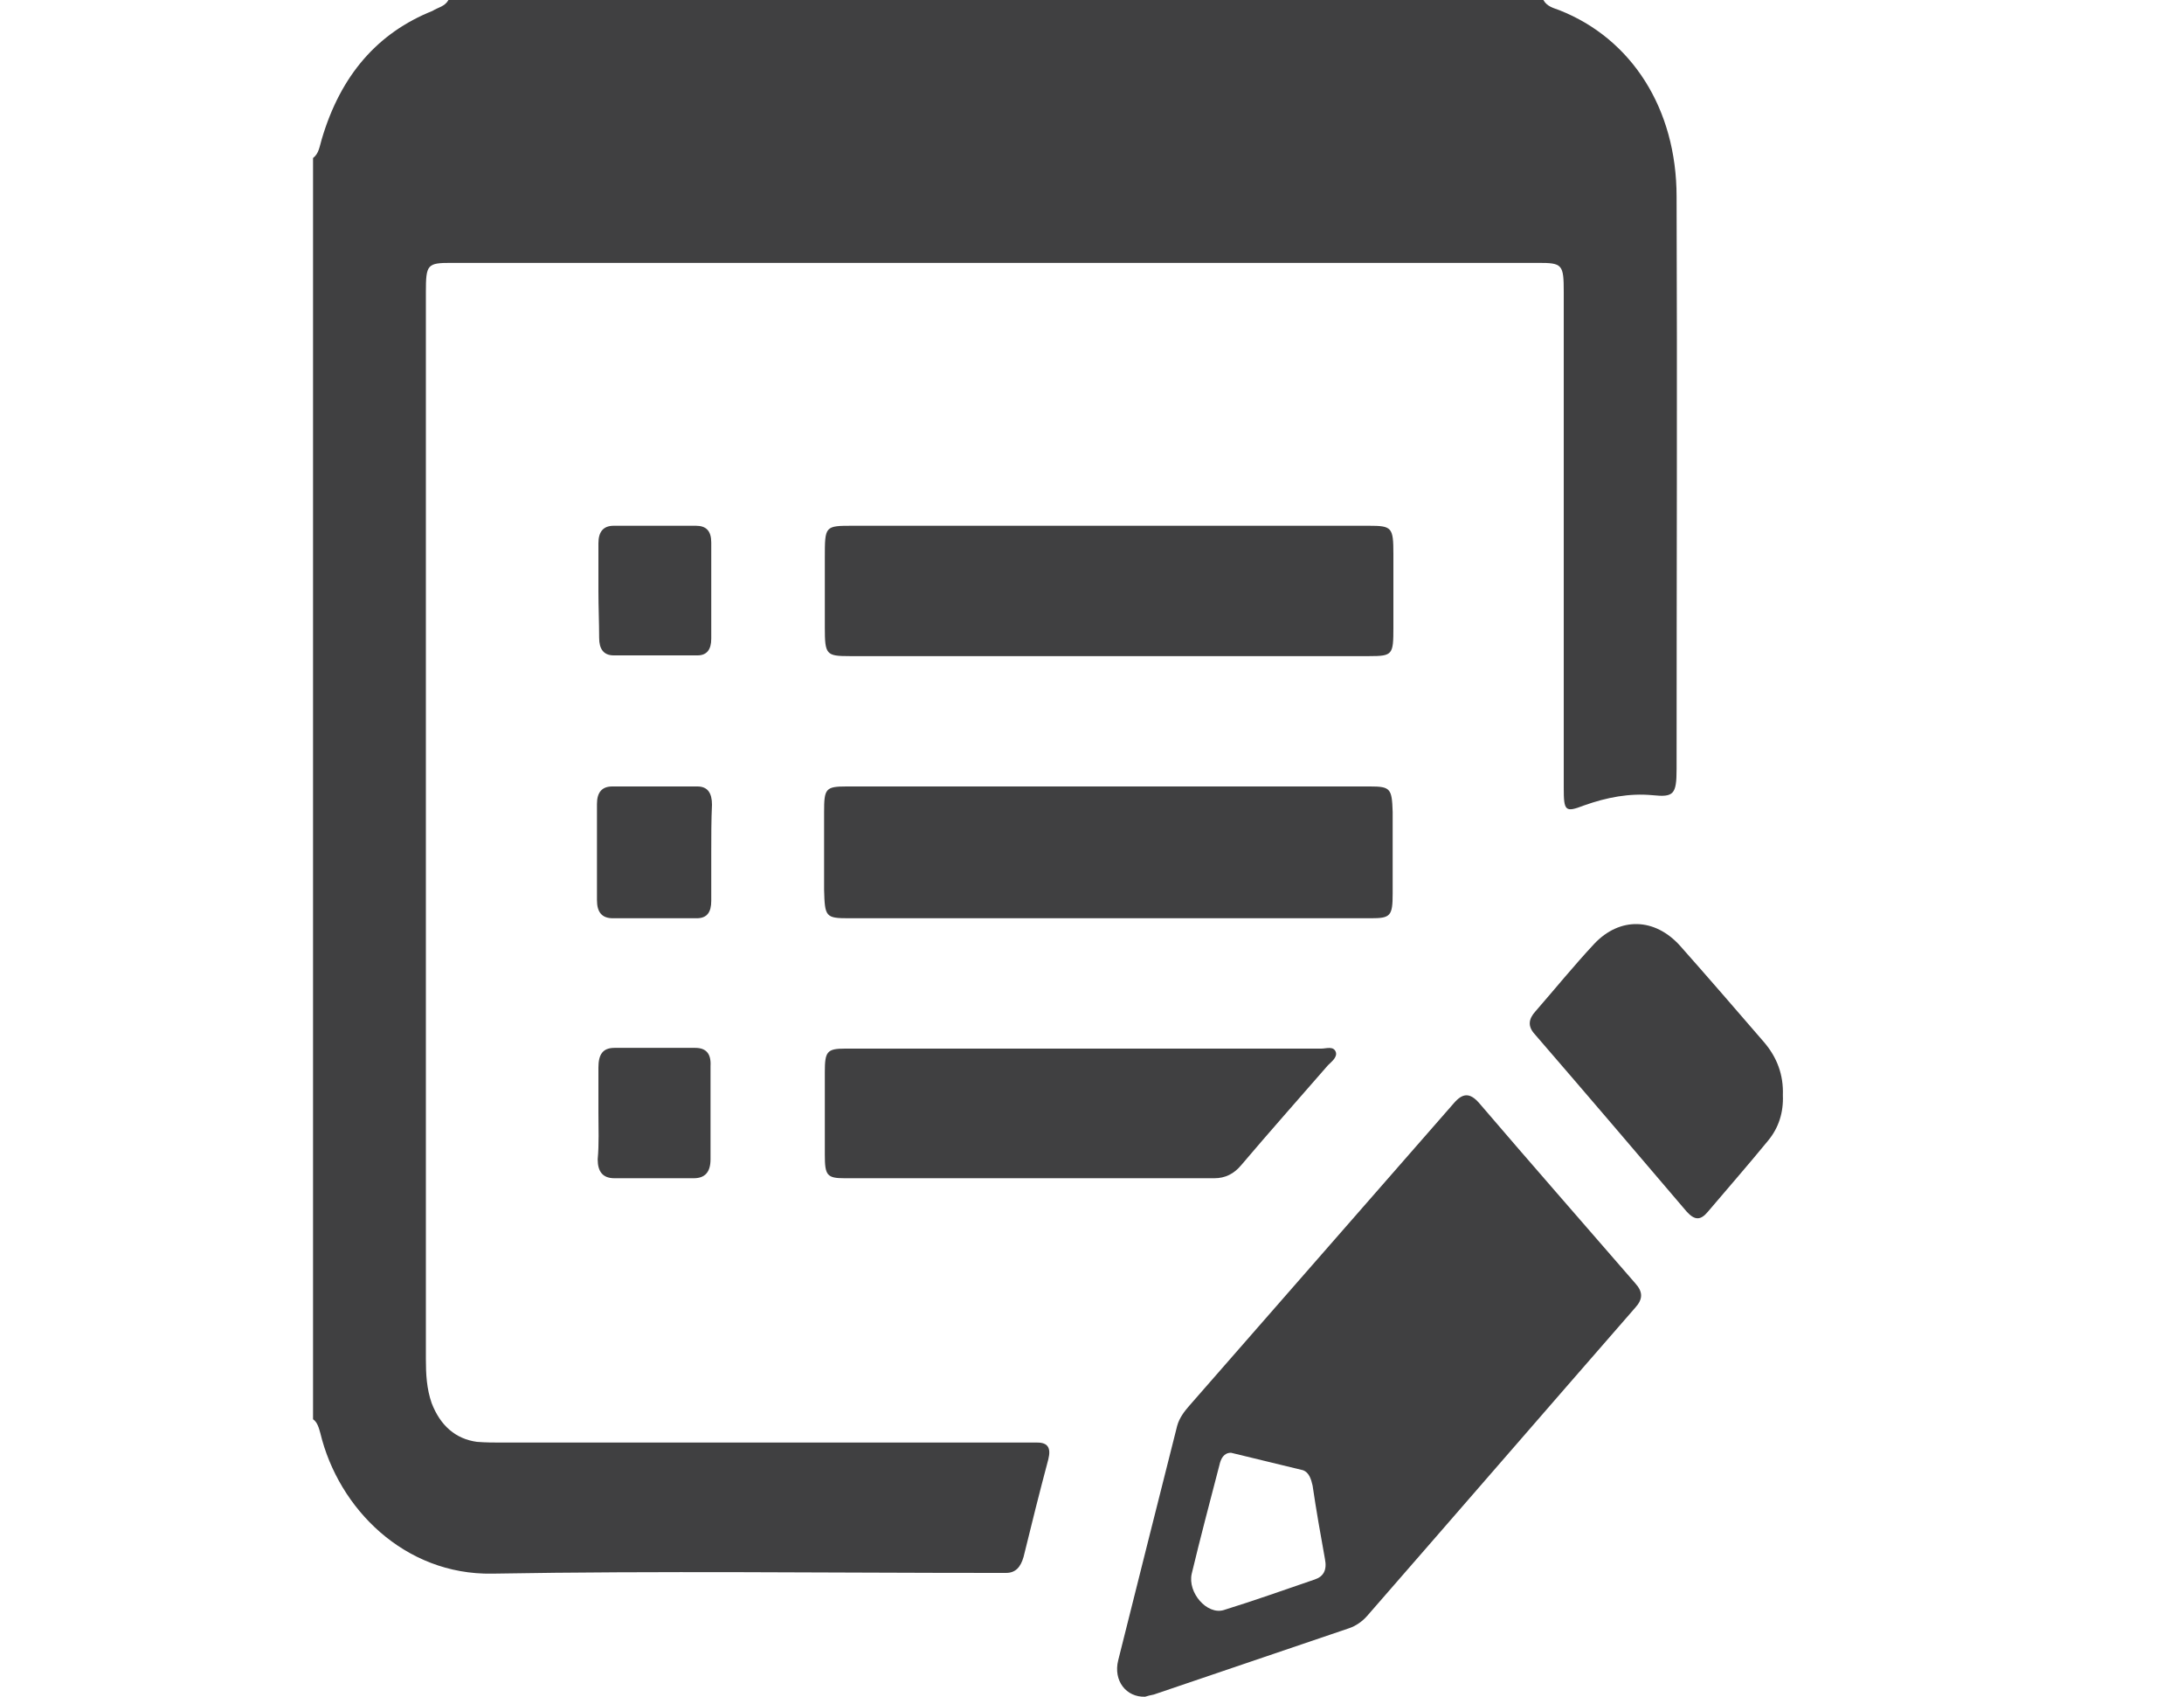 <?xml version="1.0" encoding="utf-8"?>
<!-- Generator: Adobe Illustrator 20.1.0, SVG Export Plug-In . SVG Version: 6.00 Build 0)  -->
<svg version="1.1" id="Layer_1" xmlns="http://www.w3.org/2000/svg" xmlns:xlink="http://www.w3.org/1999/xlink" x="0px" y="0px"
	 viewBox="0 0 300 233" style="enable-background:new 0 0 300 233;" xml:space="preserve">
<style type="text/css">
	.st0{fill:#404041;}
</style>
<g>
	<path class="st0" d="M212,0c0.5,0.9,1.4,1.1,2.2,1.4c9.9,3.9,16.1,13.5,16.1,25.6c0.1,26.2,0,52.4,0,78.6c0,3.5-0.4,3.9-3.3,3.6
		c-3.2-0.3-6.3,0.3-9.4,1.4c-2.6,1-2.8,0.8-2.8-2.4c0-5.6,0-11.1,0-16.7c0-17.1,0-34.3,0-51.4c0-3.8-0.2-4-3.5-4
		c-49.8,0-99.6,0-149.3,0c-3.3,0-3.5,0.2-3.5,4c0,48.8,0,97.7,0,146.5c0,2.1,0.1,4.1,0.8,6.1c1.2,3.1,3.3,4.9,6.2,5.3
		c1.2,0.1,2.4,0.1,3.6,0.1c23.7,0,47.5,0,71.2,0c0.7,0,1.5,0,2.2,0c1.4,0,1.9,0.7,1.5,2.3c-1.2,4.5-2.3,8.9-3.4,13.4
		c-0.4,1.4-1.1,2.2-2.4,2.2c-0.5,0-1.1,0-1.6,0c-23,0-46-0.3-69,0.1c-12,0.2-21.1-8.9-23.6-19.3c-0.2-0.7-0.4-1.5-1-1.9
		c0-57.7,0-115.5,0-173.2c0.8-0.6,0.9-1.6,1.2-2.6c2.6-8.8,7.7-14.6,15.2-17.6C60.2,1,61.1,0.9,61.6,0C111.8,0,161.9,0,212,0z"/>
	<path class="st0" d="M157.3,233c-2.6,0.1-4.4-2.2-3.7-5c2.7-10.8,5.4-21.5,8.1-32.2c0.3-1.1,1-2,1.7-2.8
		c12.1-13.8,24.2-27.7,36.3-41.5c1.2-1.4,2.2-1.5,3.5,0c7.1,8.3,14.3,16.5,21.4,24.7c1.1,1.2,1.1,2.2,0,3.4
		c-12.3,14.1-24.5,28.2-36.8,42.3c-0.7,0.8-1.6,1.4-2.5,1.7c-8.9,3-17.9,6.1-26.8,9.1C158,232.8,157.6,232.9,157.3,233z
		 M169.1,199.5c-1,0-1.4,0.8-1.6,1.7c-1.3,5-2.6,9.9-3.8,14.9c-0.6,2.6,2.1,5.7,4.4,5c4.2-1.3,8.4-2.8,12.5-4.2
		c1.2-0.4,1.7-1.3,1.4-2.8c-0.6-3.3-1.2-6.7-1.7-10.1c-0.2-0.9-0.5-1.8-1.3-2.1C175.7,201.1,172.4,200.3,169.1,199.5z"/>
	<path class="st0" d="M152.3,126.1c-11.9,0-23.8,0-35.7,0c-3.2,0-3.3-0.2-3.4-3.9c0-3.6,0-7.2,0-10.7c0-3.2,0.2-3.5,3.1-3.5
		c17.4,0,34.8,0,52.1,0c6.6,0,13.2,0,19.8,0c2.8,0,3,0.3,3.1,3.5c0,3.7,0,7.5,0,11.2c0,3.1-0.3,3.4-3,3.4
		C176.3,126.1,164.3,126.1,152.3,126.1z"/>
	<path class="st0" d="M152.3,72.2c11.9,0,23.8,0,35.7,0c3.2,0,3.4,0.2,3.4,3.9c0,3.4,0,6.7,0,10.1c0,3.7-0.1,3.9-3.3,3.9
		c-7.6,0-15.2,0-22.8,0c-16.2,0-32.4,0-48.6,0c-3.2,0-3.4-0.2-3.4-3.9c0-3.2,0-6.4,0-9.6c0-4.4,0-4.4,3.9-4.4
		C128.9,72.2,140.6,72.2,152.3,72.2z"/>
	<path class="st0" d="M148.8,144c10.9,0,21.8,0,32.7,0c0.7,0,1.7-0.4,2,0.5c0.2,0.7-0.6,1.3-1.1,1.8c-4,4.6-8,9.1-11.9,13.7
		c-1,1.2-2.2,1.8-3.7,1.8c-16.9,0-33.8,0-50.8,0c-2.4,0-2.7-0.4-2.7-3.2c0-3.8,0-7.6,0-11.4c0-2.8,0.3-3.2,2.8-3.2
		C126.9,144,137.9,144,148.8,144z"/>
	<path class="st0" d="M244.9,150.4c0.1,2.4-0.6,4.5-2,6.2c-2.7,3.3-5.5,6.5-8.3,9.8c-1,1.2-1.8,1.2-2.9,0
		c-6.9-8.1-13.9-16.3-20.9-24.4c-1-1.1-0.8-2.1,0.1-3.1c2.7-3.1,5.3-6.3,8.1-9.3c3.5-3.7,8.3-3.6,11.8,0.3
		c3.9,4.4,7.7,8.8,11.5,13.2C244.1,145.2,245,147.6,244.9,150.4z"/>
	<path class="st0" d="M97.7,117.1c0,2.2,0,4.4,0,6.6c0,1.6-0.6,2.4-2,2.4c-3.8,0-7.7,0-11.5,0c-1.5,0-2.2-0.8-2.2-2.5
		c0-4.4,0-8.8,0-13.2c0-1.6,0.7-2.4,2.1-2.4c3.9,0,7.8,0,11.7,0c1.4,0,2,0.9,2,2.5C97.7,112.6,97.7,114.9,97.7,117.1z"/>
	<path class="st0" d="M82.2,81.2c0-2.2,0-4.4,0-6.6c0-1.6,0.7-2.4,2.1-2.4c3.8,0,7.5,0,11.3,0c1.4,0,2.1,0.7,2.1,2.3
		c0,4.4,0,8.8,0,13.2c0,1.5-0.6,2.3-1.9,2.3c-3.8,0-7.7,0-11.5,0c-1.4,0-2-0.9-2-2.4C82.3,85.5,82.2,83.3,82.2,81.2z"/>
	<path class="st0" d="M82.2,152.8c0-2.1,0-4.1,0-6.2c0-1.8,0.6-2.7,2.2-2.7c3.7,0,7.4,0,11.1,0c1.5,0,2.2,0.8,2.1,2.5
		c0,4.3,0,8.5,0,12.8c0,1.8-0.8,2.6-2.3,2.6c-3.6,0-7.3,0-10.9,0c-1.6,0-2.3-0.9-2.3-2.6C82.3,157.1,82.2,154.9,82.2,152.8z"/>
</g>
</svg>
